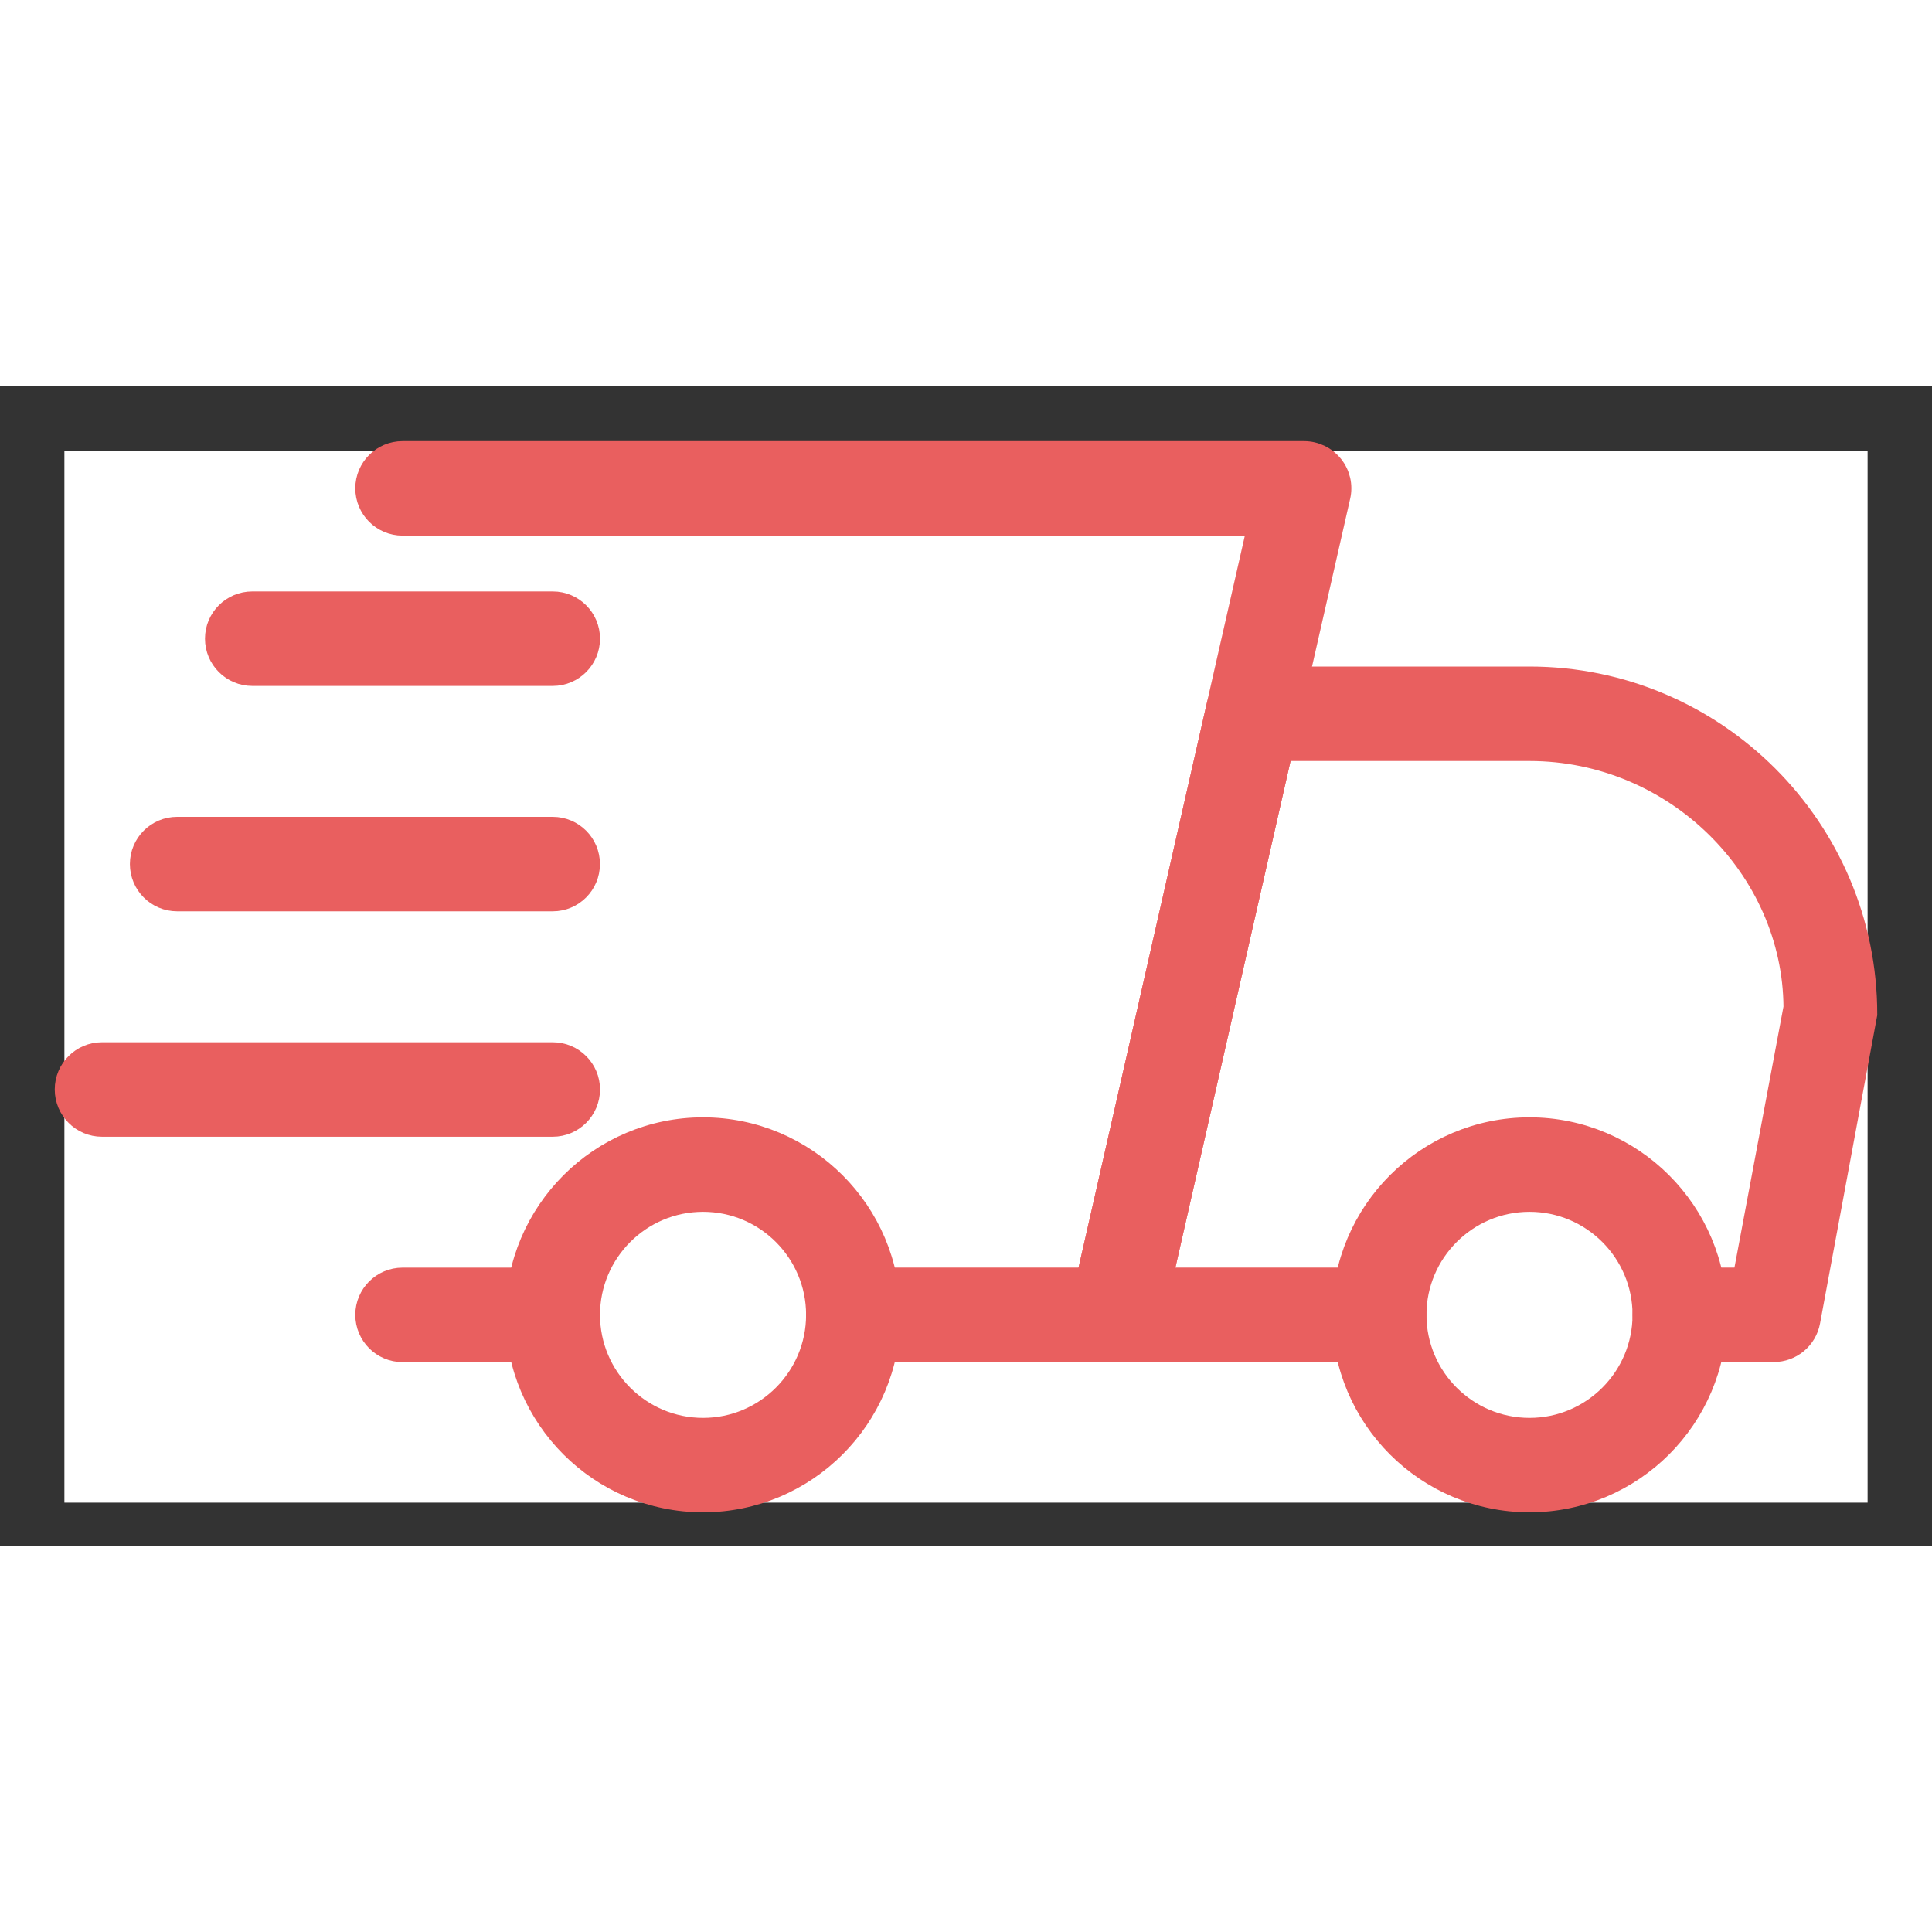 <svg width="1em" height="1em" viewBox="0 0 30 18" fill="none" xmlns="http://www.w3.org/2000/svg">
<rect x="0" y="0" width="30" height="18" fill="#333333" stroke="none"/>
<rect width="28" height="16.333" transform="translate(1 1)" fill="white"/>
<path d="M8.583 15.001H6.25C5.928 15.001 5.667 14.739 5.667 14.417C5.667 14.095 5.928 13.834 6.25 13.834H8.583C8.905 13.834 9.167 14.095 9.167 14.417C9.167 14.739 8.905 15.001 8.583 15.001Z" fill="#E95F5F" stroke="#E95F5F" stroke-width="0.3"/>
<path d="M27.542 15H26.083C25.761 15 25.5 14.739 25.5 14.417C25.5 14.095 25.761 13.833 26.083 13.833H27.057L27.844 9.643C27.833 7.498 26.002 5.667 23.75 5.667H19.92L18.064 13.833H21.417C21.739 13.833 22 14.095 22 14.417C22 14.739 21.739 15 21.417 15H17.333C17.156 15 16.988 14.919 16.877 14.781C16.766 14.643 16.724 14.461 16.764 14.288L18.885 4.955C18.946 4.688 19.181 4.5 19.454 4.5H23.75C26.644 4.5 29 6.856 29 9.75L28.114 14.524C28.063 14.8 27.823 15 27.542 15Z" fill="#E95F5F" stroke="#E95F5F" stroke-width="0.3"/>
<path d="M23.75 17.333C22.142 17.333 20.834 16.026 20.834 14.417C20.834 12.808 22.142 11.5 23.75 11.5C25.358 11.5 26.667 12.808 26.667 14.417C26.667 16.026 25.358 17.333 23.75 17.333ZM23.75 12.667C22.785 12.667 22 13.452 22 14.417C22 15.382 22.785 16.167 23.75 16.167C24.715 16.167 25.5 15.382 25.5 14.417C25.5 13.452 24.715 12.667 23.75 12.667Z" fill="#E95F5F" stroke="#E95F5F" stroke-width="0.3"/>
<path d="M10.917 17.333C9.309 17.333 8 16.026 8 14.417C8 12.808 9.309 11.5 10.917 11.5C12.524 11.5 13.833 12.808 13.833 14.417C13.833 16.026 12.524 17.333 10.917 17.333ZM10.917 12.667C9.952 12.667 9.167 13.452 9.167 14.417C9.167 15.382 9.952 16.167 10.917 16.167C11.882 16.167 12.667 15.382 12.667 14.417C12.667 13.452 11.882 12.667 10.917 12.667Z" fill="#E95F5F" stroke="#E95F5F" stroke-width="0.3"/>
<path d="M8.584 4.501H3.917C3.595 4.501 3.333 4.239 3.333 3.917C3.333 3.595 3.595 3.334 3.917 3.334H8.584C8.905 3.334 9.167 3.595 9.167 3.917C9.167 4.239 8.905 4.501 8.584 4.501Z" fill="#E95F5F" stroke="#E95F5F" stroke-width="0.3"/>
<path d="M8.583 8.001H2.75C2.428 8.001 2.167 7.739 2.167 7.417C2.167 7.095 2.428 6.834 2.75 6.834H8.583C8.905 6.834 9.166 7.095 9.166 7.417C9.166 7.739 8.905 8.001 8.583 8.001Z" fill="#E95F5F" stroke="#E95F5F" stroke-width="0.3"/>
<path d="M8.583 11.501H1.583C1.261 11.501 1 11.239 1 10.917C1 10.595 1.261 10.334 1.583 10.334H8.583C8.905 10.334 9.167 10.595 9.167 10.917C9.167 11.239 8.905 11.501 8.583 11.501Z" fill="#E95F5F" stroke="#E95F5F" stroke-width="0.3"/>
<path d="M17.333 15H13.25C12.928 15 12.666 14.739 12.666 14.417C12.666 14.095 12.928 13.833 13.25 13.833H16.868L19.518 2.167H6.25C5.928 2.167 5.667 1.905 5.667 1.583C5.667 1.261 5.928 1 6.25 1H20.25C20.427 1 20.595 1.081 20.706 1.219C20.817 1.357 20.859 1.539 20.819 1.712L17.902 14.545C17.842 14.812 17.605 15 17.333 15Z" fill="#E95F5F" stroke="#E95F5F" stroke-width="0.3"/>
</svg>

